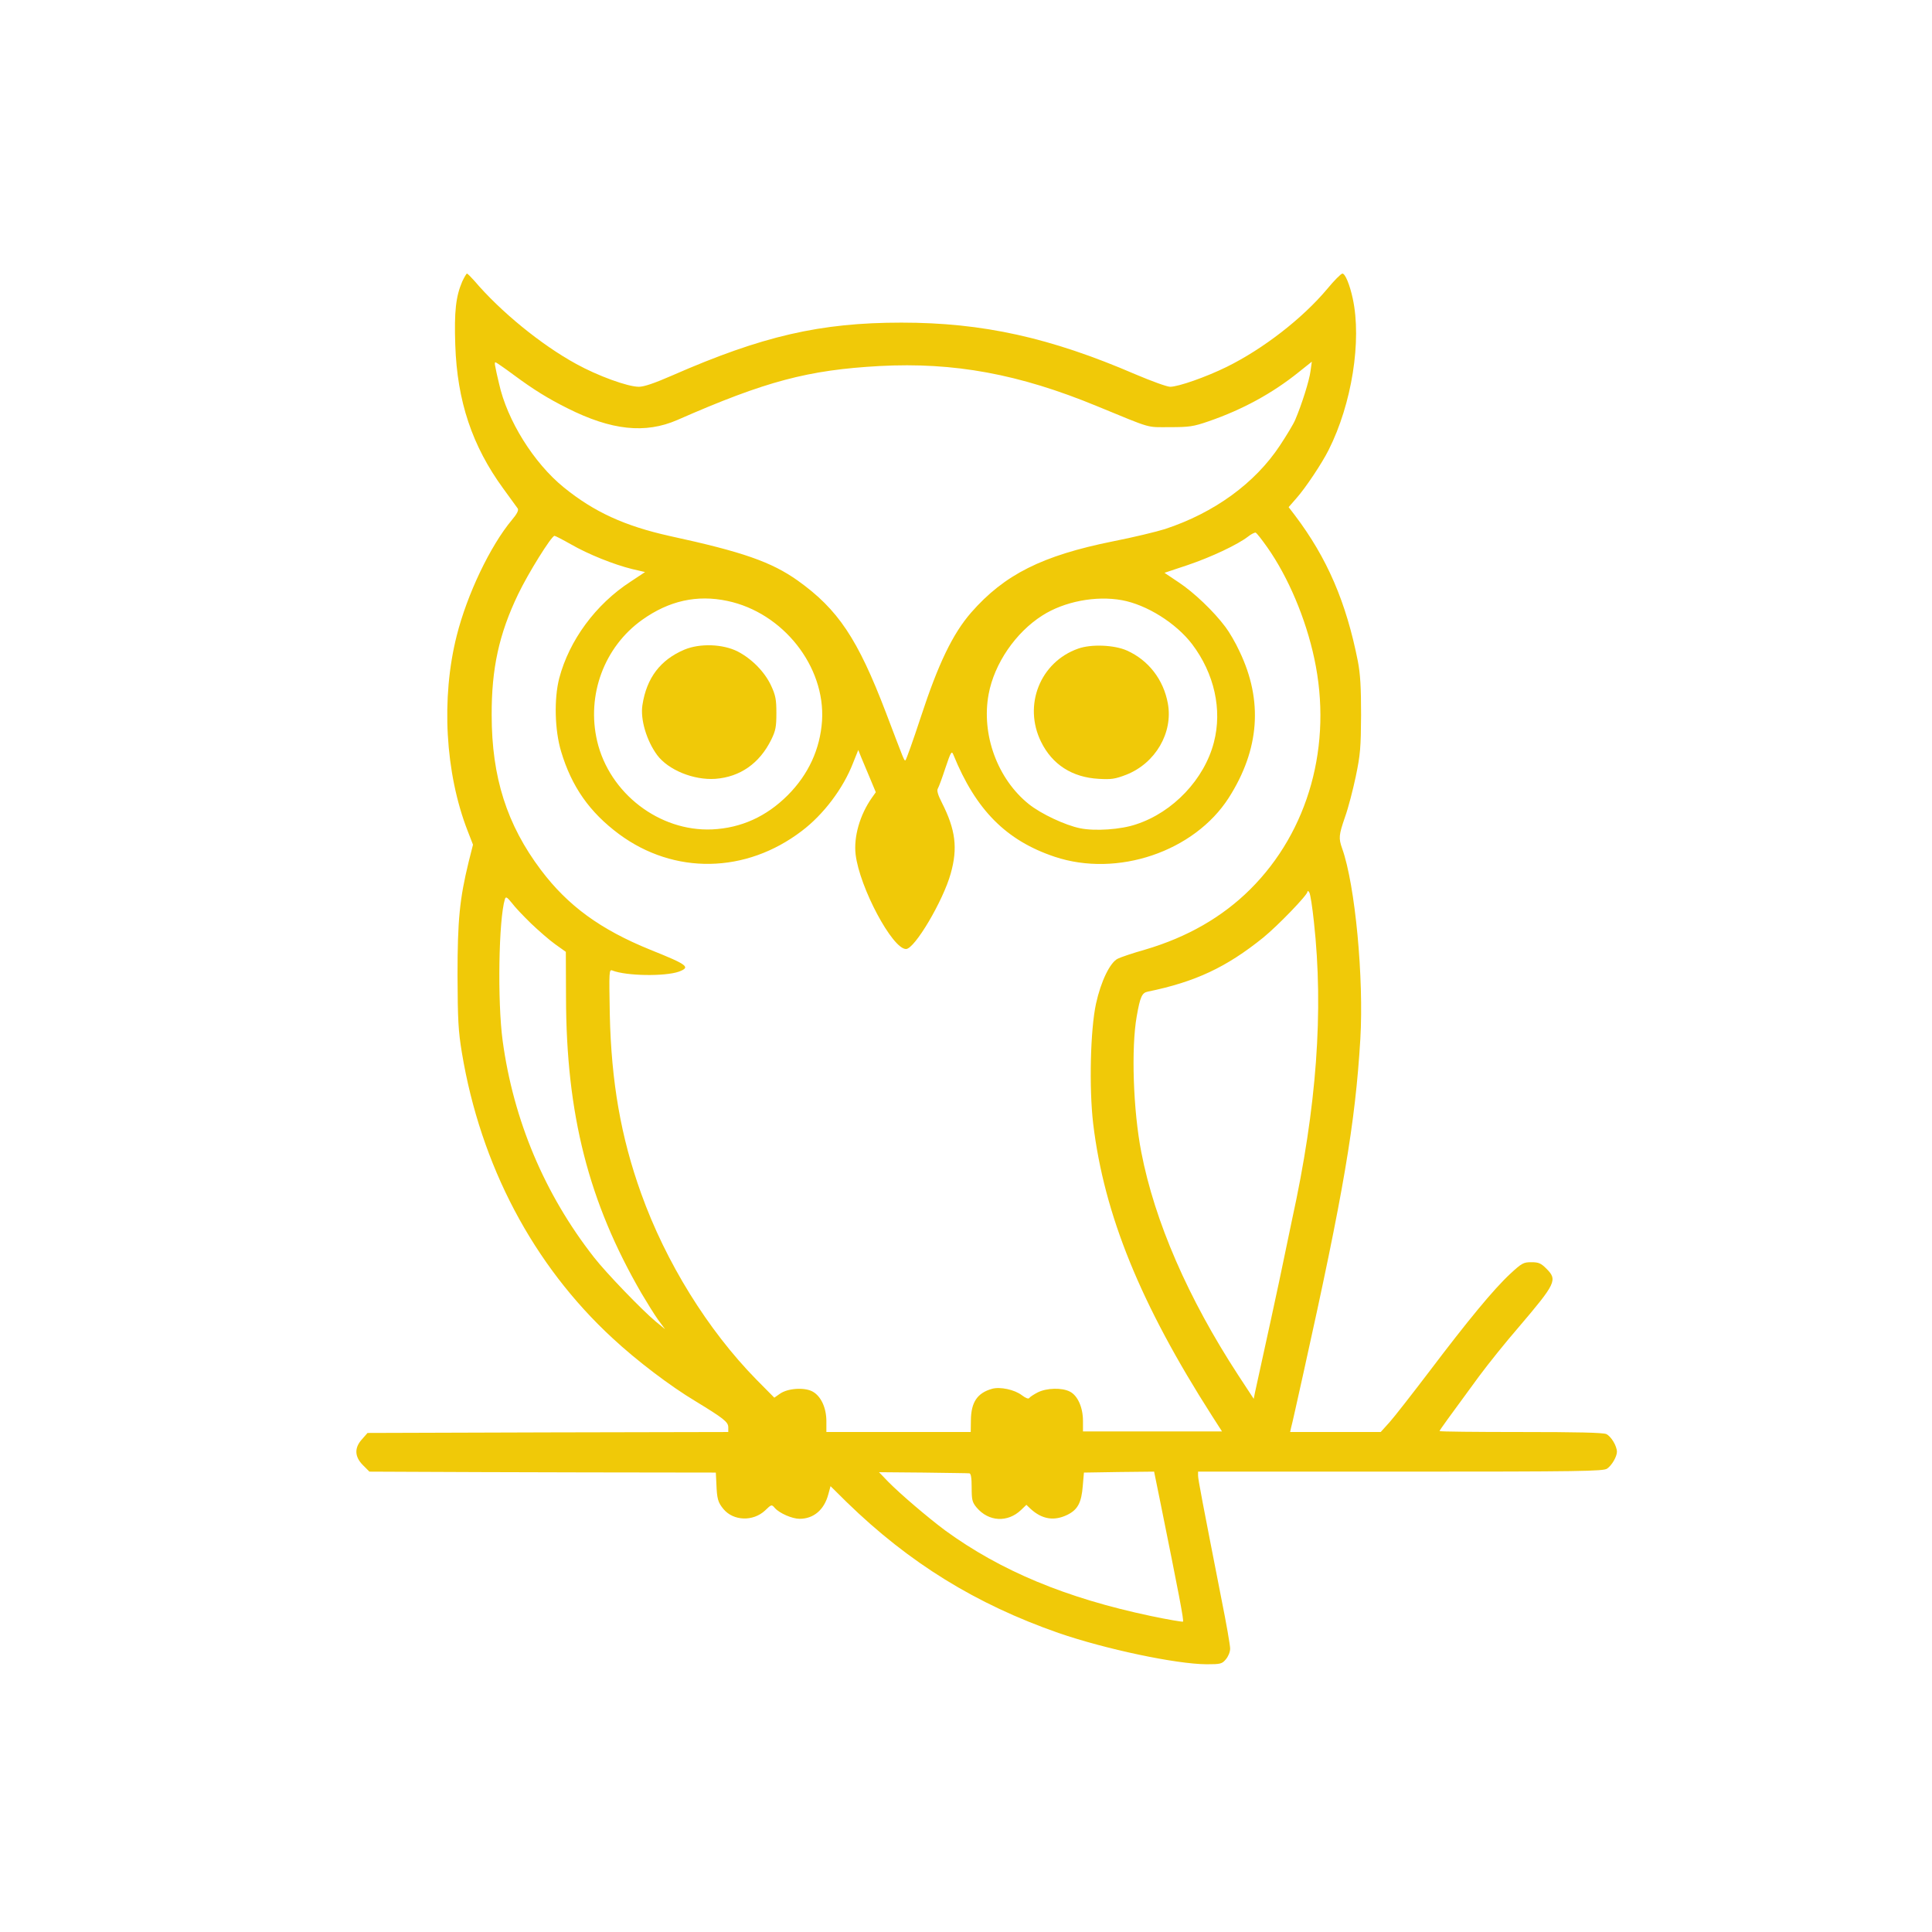 <?xml version="1.0" standalone="no"?>
<!DOCTYPE svg PUBLIC "-//W3C//DTD SVG 20010904//EN"
 "http://www.w3.org/TR/2001/REC-SVG-20010904/DTD/svg10.dtd">
<svg version="1.0" xmlns="http://www.w3.org/2000/svg"
 width="1024pt" height="1024pt" viewBox="0 0 1024 1024"
 preserveAspectRatio="xMidYMid meet">

<g transform="translate(0,1024) scale(0.1,-0.1)"
fill="#f0c908d4" stroke="none">
<path d="M2450 8748 c-34 -79 -43 -159 -37 -336 10 -299 90 -536 254 -761 37
-51 72 -99 77 -106 6 -9 -3 -28 -31 -61 -115 -138 -237 -394 -292 -612 -84
-331 -62 -729 58 -1037 l28 -72 -23 -91 c-48 -197 -59 -309 -59 -602 1 -236 4
-294 23 -409 99 -597 378 -1126 799 -1514 128 -119 306 -254 438 -333 151 -92
175 -111 175 -139 l0 -25 -956 -2 -956 -3 -29 -33 c-42 -46 -40 -93 5 -138
l34 -34 224 -1 c122 -1 536 -2 918 -3 l694 -1 3 -60 c3 -79 8 -98 38 -134 53
-63 157 -66 220 -7 34 33 35 33 52 13 25 -28 92 -57 131 -57 74 0 130 47 152
129 l12 44 86 -85 c331 -322 684 -540 1122 -693 249 -86 623 -165 785 -166 74
0 82 2 102 26 13 15 23 39 23 57 0 18 -20 133 -45 257 -102 521 -125 640 -125
660 l0 21 1073 0 c956 0 1075 2 1095 16 25 17 52 64 52 89 0 31 -31 82 -56 94
-17 8 -155 11 -454 11 -237 0 -430 2 -430 5 0 5 44 65 209 290 49 66 142 182
208 258 201 236 209 253 149 313 -29 29 -41 34 -80 34 -42 0 -50 -5 -112 -62
-89 -83 -223 -246 -426 -514 -92 -121 -188 -244 -213 -272 l-47 -52 -240 0
-240 0 5 23 c4 12 33 144 66 292 212 955 274 1319 301 1767 19 323 -27 816
-96 1010 -20 56 -18 72 15 168 17 47 42 144 57 215 24 115 27 153 28 325 0
148 -4 217 -17 285 -62 314 -163 548 -334 774 l-33 43 41 47 c49 55 136 186
171 256 123 244 176 579 128 802 -16 74 -40 133 -55 133 -7 0 -44 -37 -81 -82
-130 -155 -338 -317 -533 -413 -108 -53 -255 -105 -299 -105 -17 0 -99 30
-184 66 -452 195 -810 274 -1240 274 -431 0 -738 -71 -1215 -280 -94 -41 -149
-60 -177 -60 -59 0 -218 58 -332 121 -185 101 -402 278 -541 442 -18 20 -35
37 -38 37 -3 0 -14 -19 -25 -42z m274 -496 c104 -77 180 -124 284 -176 233
-117 412 -136 582 -62 469 206 693 265 1072 286 395 21 739 -42 1153 -213 297
-122 258 -111 385 -111 103 0 125 3 206 31 180 62 339 149 478 261 l69 55 -7
-50 c-6 -49 -46 -176 -81 -258 -9 -22 -46 -83 -81 -136 -132 -200 -348 -357
-609 -443 -44 -14 -168 -44 -275 -65 -377 -76 -576 -176 -753 -378 -98 -113
-174 -271 -267 -555 -41 -125 -78 -228 -81 -228 -8 0 -4 -8 -103 252 -150 393
-254 548 -468 701 -140 99 -291 152 -678 236 -238 53 -401 127 -562 258 -159
129 -300 355 -343 550 -9 37 -18 78 -20 91 -3 12 -3 22 1 22 3 0 47 -30 98
-68z m3993 -913 c111 -158 204 -378 249 -589 98 -456 -29 -915 -340 -1224
-147 -146 -332 -253 -556 -319 -64 -18 -129 -40 -145 -48 -41 -19 -90 -120
-116 -239 -30 -139 -37 -446 -15 -635 58 -484 252 -959 631 -1551 l52 -81
-368 0 -369 0 0 56 c0 71 -28 134 -69 155 -42 22 -123 20 -171 -4 -21 -11 -41
-24 -45 -30 -4 -6 -19 0 -39 15 -39 30 -116 46 -158 34 -78 -22 -111 -71 -112
-166 l-1 -63 -382 0 -383 0 0 57 c0 72 -29 134 -74 158 -43 23 -131 17 -172
-12 l-30 -21 -95 96 c-257 262 -480 621 -611 987 -107 298 -158 590 -166 949
-4 230 -4 239 14 232 74 -29 278 -32 352 -6 64 24 48 36 -151 116 -264 107
-437 233 -580 423 -180 239 -261 491 -261 821 -1 246 39 430 140 640 53 111
177 310 193 310 4 0 43 -20 87 -45 92 -53 227 -107 324 -131 l69 -16 -77 -51
c-185 -120 -325 -311 -378 -512 -28 -109 -24 -275 10 -388 56 -187 151 -322
307 -438 292 -216 672 -210 969 17 115 87 219 225 271 359 l28 70 16 -40 c9
-22 30 -72 47 -112 l30 -72 -20 -28 c-65 -92 -98 -209 -87 -302 21 -175 195
-501 267 -501 46 0 197 256 237 400 38 135 26 232 -47 376 -21 41 -28 65 -21
75 5 8 23 57 40 109 29 86 33 92 42 70 119 -293 280 -455 537 -541 332 -111
740 27 923 313 163 256 182 514 57 775 -21 46 -55 104 -75 130 -62 83 -167
183 -247 236 l-76 51 123 41 c127 43 266 109 320 151 16 13 35 22 40 21 6 -2
33 -37 62 -78z m-2862 -284 c295 -62 520 -347 502 -635 -10 -150 -72 -285
-182 -395 -113 -113 -247 -174 -401 -181 -279 -12 -544 191 -609 468 -57 244
37 499 239 643 142 101 290 134 451 100z m2091 4 c132 -24 288 -122 373 -234
117 -155 160 -346 115 -519 -50 -195 -216 -371 -412 -435 -81 -28 -219 -37
-297 -21 -79 16 -207 76 -272 128 -166 133 -253 369 -213 583 30 162 143 327
285 417 116 74 283 106 421 81z m1018 -1705 c52 -472 15 -982 -116 -1579 -21
-99 -43 -205 -49 -235 -8 -43 -107 -499 -147 -679 l-7 -35 -82 125 c-266 408
-443 815 -514 1183 -43 221 -54 552 -24 720 18 103 28 124 58 130 253 52 417
129 613 287 77 63 234 225 234 243 0 6 5 4 10 -5 5 -8 16 -78 24 -155z m-4149
-9 c40 -38 97 -88 128 -110 l56 -40 1 -240 c1 -621 119 -1085 400 -1570 29
-49 68 -112 88 -140 l37 -50 -50 41 c-72 60 -262 257 -326 339 -262 334 -428
728 -485 1150 -28 208 -21 641 12 749 5 15 10 13 37 -20 16 -22 62 -70 102
-109z m2323 -2914 c8 -1 12 -23 12 -75 0 -66 3 -78 26 -106 64 -76 165 -81
236 -13 l28 27 22 -21 c61 -56 125 -66 195 -32 55 27 75 64 82 154 l6 70 186
3 186 2 32 -157 c98 -485 127 -634 121 -638 -4 -2 -81 11 -171 30 -450 95
-795 239 -1089 453 -90 67 -237 192 -303 259 l-48 50 233 -2 c128 -2 239 -3
246 -4z"/>
<path d="M3628 6797 c-128 -54 -201 -150 -223 -294 -12 -75 22 -189 78 -265
59 -79 193 -134 309 -126 131 10 234 82 296 208 23 47 27 68 27 140 0 72 -4
94 -28 146 -34 73 -102 142 -177 181 -79 40 -200 44 -282 10z"/>
<path d="M5714 6802 c-201 -71 -292 -300 -196 -494 59 -120 164 -188 305 -196
68 -4 87 -1 147 22 154 61 248 222 220 377 -23 127 -103 230 -217 281 -67 30
-190 35 -259 10z"/>
</g>
</svg>
